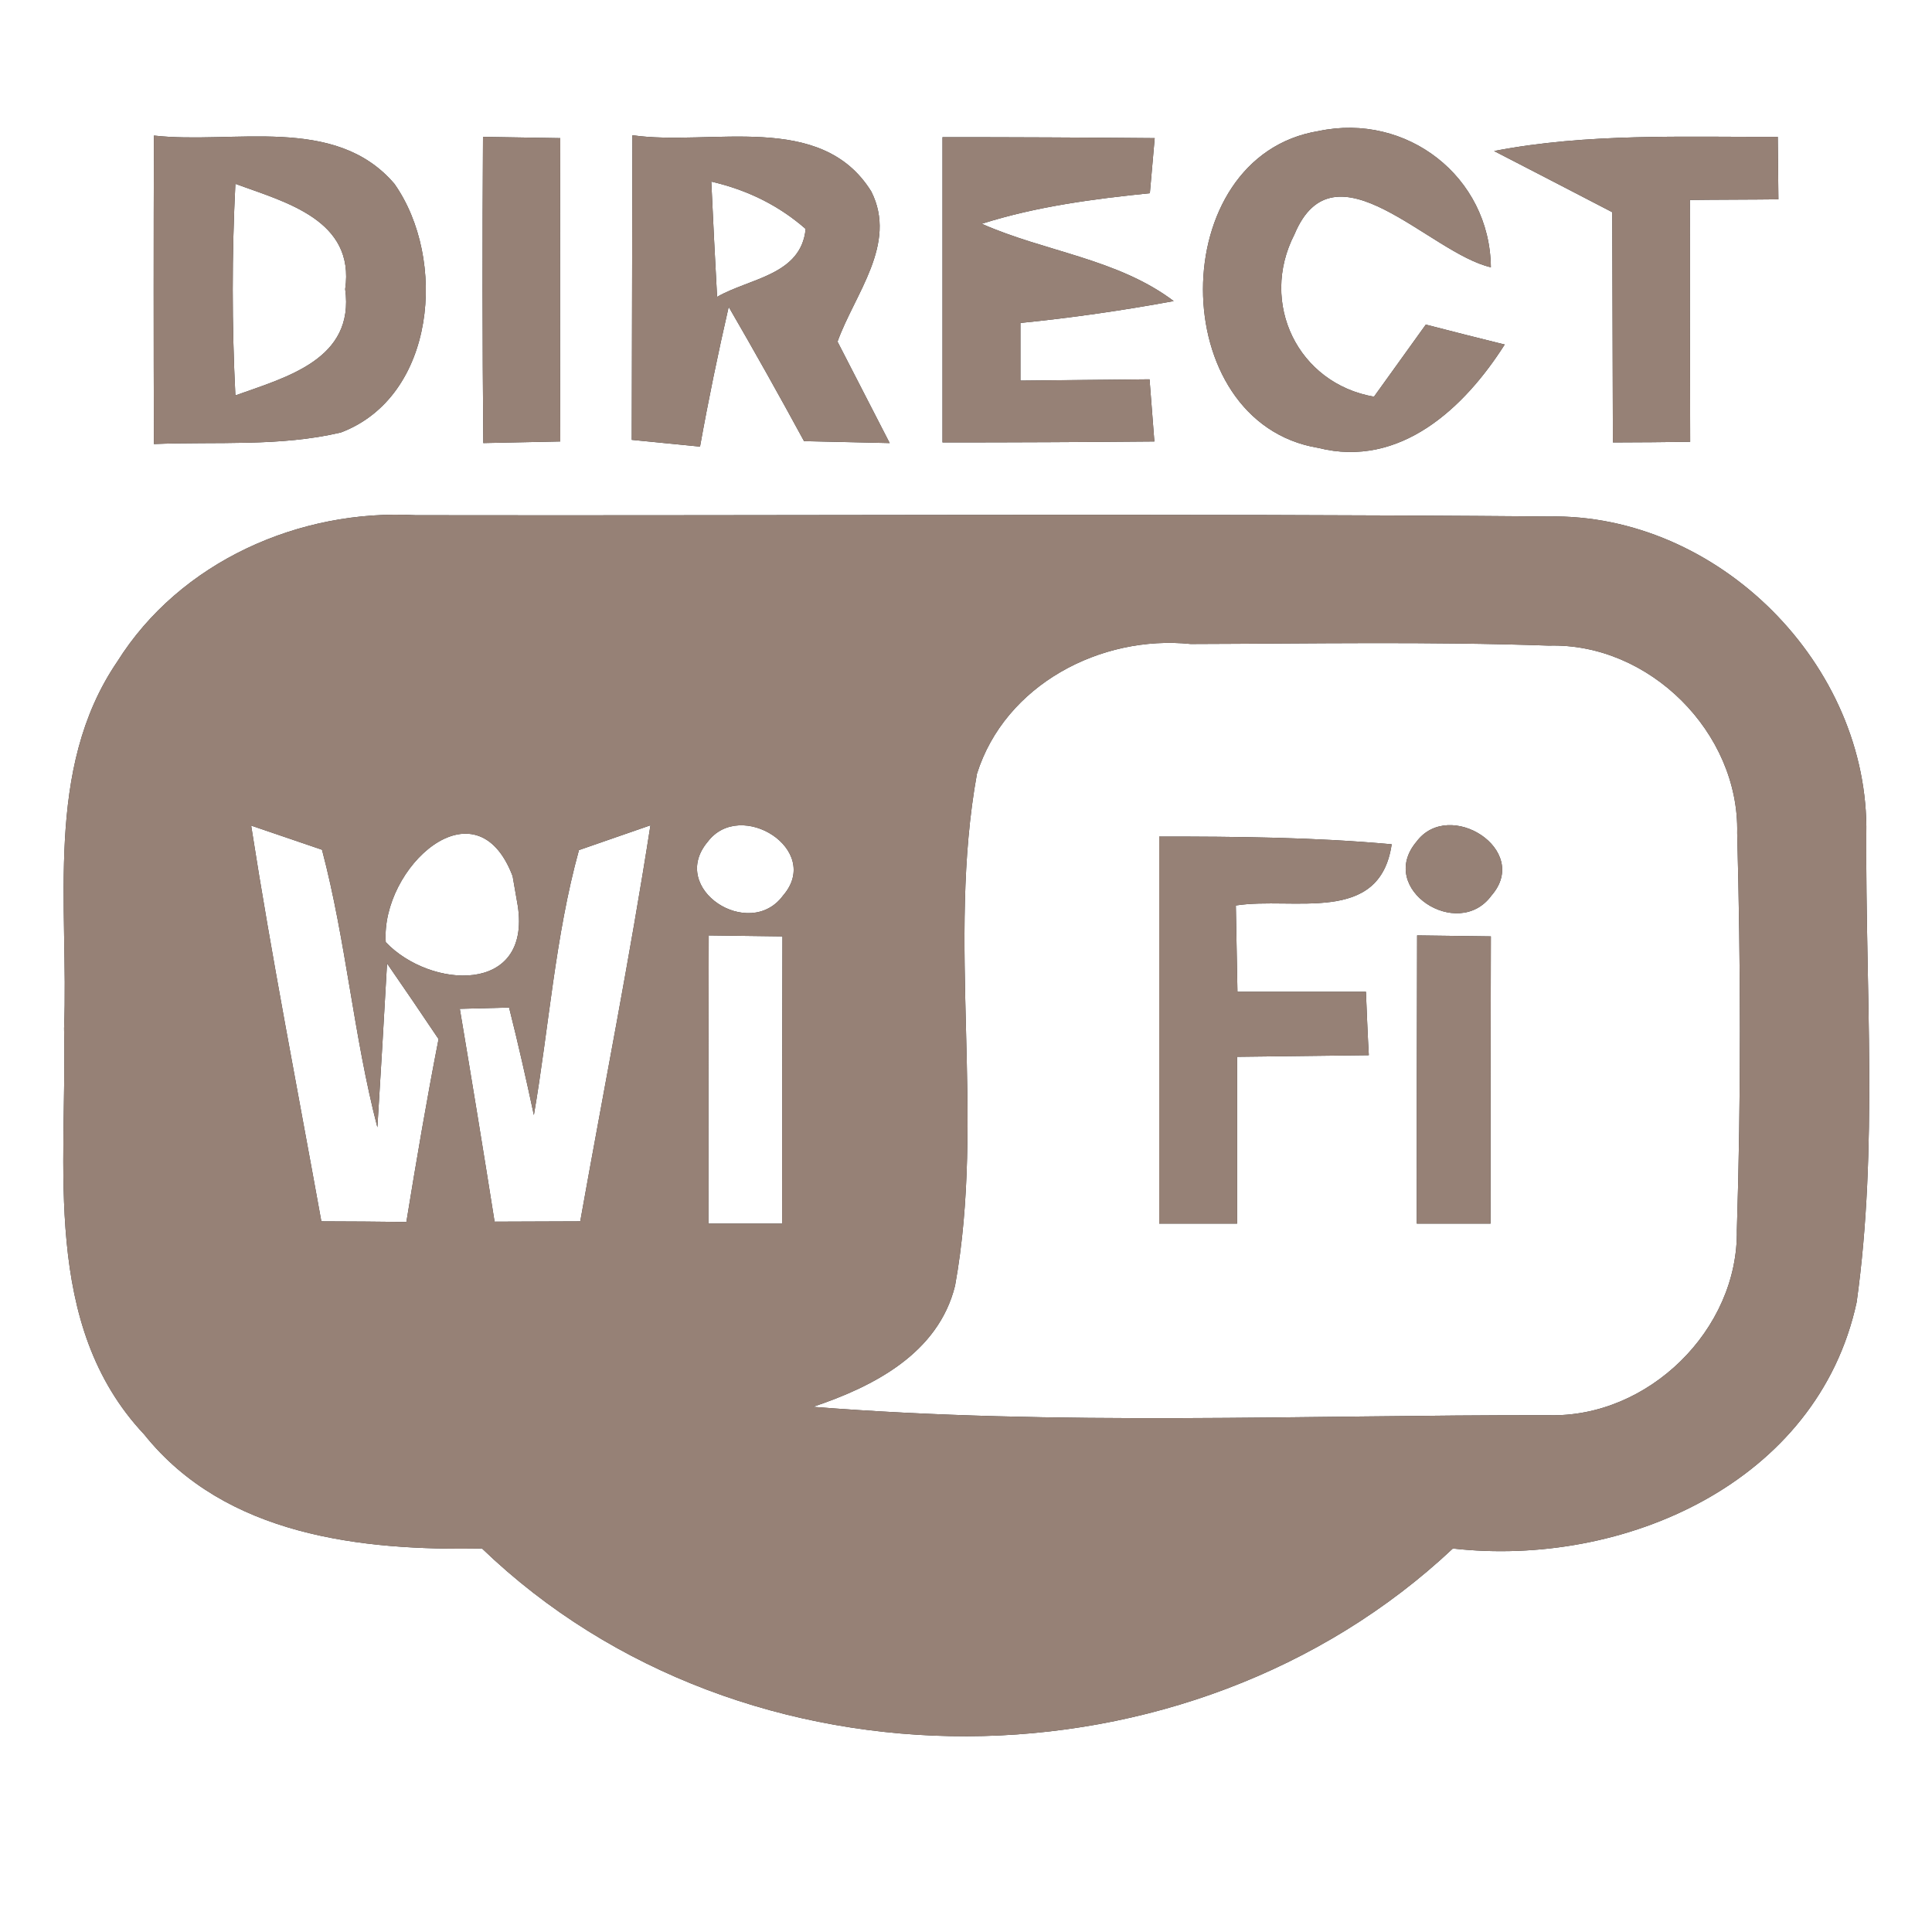 <?xml version="1.0" encoding="UTF-8" ?>
<!DOCTYPE svg PUBLIC "-//W3C//DTD SVG 1.1//EN" "http://www.w3.org/Graphics/SVG/1.1/DTD/svg11.dtd">
<svg width="60pt" height="60pt" viewBox="0 0 60 60" version="1.1" xmlns="http://www.w3.org/2000/svg">
<rect x="0" y="0" width="60" height="60" fill="#333333" stroke="none"/>
<g id="#ffffffff">
<path fill="#ffffff" opacity="1.00" d=" M 0.00 0.00 L 60.00 0.00 L 60.00 60.00 L 0.00 60.00 L 0.00 0.00 M 4.78 4.21 C 4.77 7.40 4.77 10.60 4.78 13.79 C 6.72 13.71 8.69 13.88 10.59 13.43 C 13.54 12.31 13.89 8.04 12.25 5.71 C 10.41 3.55 7.24 4.49 4.78 4.21 M 15.00 4.25 C 14.98 7.42 14.98 10.59 15.01 13.76 C 15.61 13.75 16.80 13.72 17.40 13.71 C 17.39 10.57 17.39 7.43 17.40 4.29 C 16.80 4.28 15.60 4.26 15.00 4.25 M 19.64 4.20 C 19.63 7.35 19.63 10.50 19.62 13.66 C 20.15 13.71 21.21 13.82 21.74 13.87 C 22.00 12.42 22.30 10.97 22.63 9.53 C 23.43 10.91 24.21 12.30 24.97 13.70 C 25.85 13.72 26.74 13.74 27.63 13.76 C 27.09 12.71 26.55 11.66 26.01 10.61 C 26.54 9.13 27.88 7.58 27.06 5.95 C 25.50 3.43 22.07 4.55 19.64 4.20 M 29.27 4.26 C 29.27 7.42 29.27 10.58 29.27 13.74 C 31.47 13.74 33.66 13.73 35.85 13.71 C 35.81 13.22 35.74 12.26 35.70 11.78 C 34.70 11.79 32.70 11.81 31.69 11.82 C 31.69 11.22 31.69 10.63 31.69 10.03 C 33.29 9.87 34.88 9.64 36.45 9.35 C 34.70 8.03 32.45 7.82 30.49 6.95 C 32.19 6.41 33.95 6.18 35.71 6.00 C 35.75 5.57 35.82 4.72 35.86 4.29 C 33.66 4.27 31.47 4.26 29.27 4.26 M 40.94 13.91 C 43.48 14.55 45.48 12.67 46.73 10.70 C 46.12 10.55 44.89 10.24 44.28 10.08 C 43.88 10.64 43.07 11.76 42.67 12.32 C 40.31 11.91 39.10 9.42 40.20 7.28 C 41.44 4.31 44.40 7.87 46.30 8.30 C 46.27 5.48 43.68 3.49 40.95 4.07 C 36.16 4.85 36.17 13.12 40.94 13.91 M 46.40 4.69 C 47.31 5.16 49.15 6.11 50.07 6.59 C 50.08 8.97 50.08 11.36 50.09 13.74 C 50.69 13.74 51.89 13.73 52.49 13.72 C 52.48 11.22 52.48 8.71 52.48 6.21 C 53.17 6.20 54.54 6.20 55.23 6.19 C 55.22 5.54 55.22 4.90 55.21 4.25 C 52.27 4.26 49.30 4.13 46.40 4.69 M 3.64 20.55 C 1.36 23.90 2.14 28.14 1.99 31.94 C 2.09 36.20 1.27 41.14 4.48 44.55 C 7.00 47.70 11.22 48.16 14.97 48.09 C 23.12 55.93 36.92 55.80 45.12 48.09 C 50.42 48.69 56.45 46.05 57.66 40.44 C 58.33 35.64 57.93 30.75 57.96 25.91 C 58.06 20.65 53.36 15.94 48.09 16.04 C 36.37 15.94 24.64 16.02 12.91 16.00 C 9.30 15.80 5.59 17.44 3.64 20.55 Z" />
<path fill="#ffffff" opacity="1.00" d=" M 7.31 5.71 C 8.87 6.28 11.03 6.83 10.72 8.98 C 11.02 11.16 8.90 11.71 7.31 12.28 C 7.20 10.09 7.20 7.90 7.31 5.71 Z" />
<path fill="#ffffff" opacity="1.00" d=" M 22.09 5.64 C 23.22 5.90 24.20 6.39 25.02 7.11 C 24.88 8.55 23.27 8.64 22.27 9.22 C 22.22 8.33 22.13 6.54 22.09 5.64 Z" />
<path fill="#ffffff" opacity="1.00" d=" M 30.34 24.03 C 31.21 21.27 34.18 19.71 36.98 20.00 C 40.68 19.99 44.39 19.92 48.10 20.05 C 51.22 19.96 54.02 22.75 53.95 25.87 C 54.06 29.98 54.07 34.09 53.94 38.20 C 53.99 41.30 51.18 44.04 48.09 43.95 C 40.48 43.94 32.84 44.29 25.25 43.69 C 27.13 43.06 29.14 42.03 29.66 39.93 C 30.61 34.69 29.39 29.27 30.34 24.03 M 36.00 25.98 C 36.00 29.98 36.00 33.99 36.00 38.00 C 36.61 38.00 37.82 38.00 38.42 38.00 C 38.42 36.27 38.42 34.54 38.42 32.82 C 39.78 32.80 41.15 32.79 42.51 32.77 C 42.48 32.28 42.44 31.29 42.42 30.80 C 41.09 30.80 39.76 30.80 38.43 30.80 C 38.42 30.13 38.39 28.79 38.38 28.12 C 40.18 27.84 42.85 28.74 43.22 26.22 C 40.82 26.00 38.41 25.98 36.00 25.98 M 43.99 26.14 C 42.75 27.61 45.28 29.24 46.32 27.81 C 47.56 26.39 45.00 24.78 43.99 26.14 M 44.01 29.05 C 44.00 32.03 44.00 35.02 44.00 38.00 C 44.57 38.00 45.72 38.00 46.29 38.00 C 46.29 35.03 46.29 32.05 46.30 29.08 C 45.72 29.07 44.58 29.06 44.01 29.05 Z" />
<path fill="#ffffff" opacity="1.00" d=" M 7.80 25.64 C 8.35 25.83 9.45 26.20 10.00 26.39 C 10.75 29.23 10.98 32.17 11.72 35.01 C 11.80 33.74 11.95 31.20 12.02 29.92 C 12.56 30.70 13.09 31.48 13.62 32.27 C 13.25 34.16 12.93 36.05 12.62 37.95 C 11.96 37.94 10.64 37.93 9.98 37.93 C 9.24 33.83 8.44 29.75 7.80 25.64 Z" />
<path fill="#ffffff" opacity="1.00" d=" M 11.98 29.26 C 11.82 26.95 14.78 24.21 15.92 27.21 L 16.08 28.13 C 16.50 30.90 13.36 30.71 11.98 29.26 Z" />
<path fill="#ffffff" opacity="1.00" d=" M 17.98 26.40 C 18.54 26.21 19.64 25.82 20.20 25.63 C 19.56 29.75 18.75 33.83 18.02 37.93 C 17.36 37.93 16.03 37.94 15.36 37.94 C 15.01 35.73 14.65 33.53 14.28 31.33 C 14.66 31.32 15.43 31.30 15.81 31.29 C 16.09 32.40 16.34 33.51 16.58 34.63 C 17.05 31.89 17.24 29.08 17.98 26.40 Z" />
<path fill="#ffffff" opacity="1.00" d=" M 21.98 26.14 C 23.00 24.79 25.55 26.39 24.32 27.81 C 23.28 29.23 20.74 27.61 21.98 26.14 Z" />
<path fill="#ffffff" opacity="1.00" d=" M 22.01 29.05 C 22.58 29.06 23.72 29.07 24.30 29.08 C 24.29 32.05 24.29 35.03 24.29 38.00 C 23.72 38.00 22.57 38.00 22.00 38.00 C 22.00 35.02 22.00 32.03 22.01 29.05 Z" />
</g>
<g id="#000000ff">
<path fill="#968176" opacity="1.00" d=" M 4.78 4.21 C 7.24 4.49 10.41 3.55 12.25 5.71 C 13.89 8.04 13.54 12.31 10.59 13.43 C 8.69 13.88 6.72 13.71 4.78 13.79 C 4.77 10.60 4.77 7.40 4.78 4.21 M 7.31 5.71 C 7.20 7.90 7.20 10.09 7.31 12.28 C 8.90 11.71 11.02 11.16 10.72 8.98 C 11.03 6.83 8.87 6.28 7.31 5.71 Z" />
<path fill="#968176" opacity="1.00" d=" M 15.00 4.25 C 15.60 4.26 16.80 4.28 17.40 4.29 C 17.39 7.43 17.39 10.57 17.40 13.71 C 16.80 13.72 15.61 13.75 15.01 13.76 C 14.98 10.59 14.98 7.42 15.00 4.25 Z" />
<path fill="#968176" opacity="1.00" d=" M 19.64 4.20 C 22.07 4.55 25.50 3.43 27.06 5.95 C 27.88 7.58 26.54 9.13 26.01 10.61 C 26.55 11.66 27.09 12.71 27.63 13.76 C 26.74 13.74 25.85 13.72 24.97 13.70 C 24.21 12.30 23.43 10.91 22.63 9.53 C 22.30 10.97 22.00 12.42 21.74 13.87 C 21.21 13.82 20.15 13.71 19.62 13.66 C 19.63 10.50 19.63 7.35 19.64 4.20 M 22.09 5.64 C 22.13 6.54 22.22 8.33 22.27 9.22 C 23.27 8.64 24.88 8.55 25.02 7.11 C 24.20 6.39 23.22 5.90 22.09 5.64 Z" />
<path fill="#968176" opacity="1.00" d=" M 29.27 4.26 C 31.47 4.26 33.66 4.27 35.86 4.29 C 35.82 4.72 35.75 5.57 35.71 6.00 C 33.95 6.18 32.19 6.41 30.49 6.95 C 32.45 7.82 34.70 8.03 36.45 9.35 C 34.88 9.64 33.29 9.87 31.69 10.03 C 31.69 10.63 31.69 11.22 31.69 11.82 C 32.70 11.81 34.70 11.79 35.70 11.78 C 35.74 12.26 35.81 13.22 35.85 13.71 C 33.66 13.73 31.47 13.74 29.27 13.74 C 29.27 10.58 29.27 7.42 29.27 4.26 Z" />
<path fill="#968176" opacity="1.00" d=" M 40.94 13.91 C 36.17 13.12 36.16 4.85 40.95 4.07 C 43.68 3.49 46.27 5.48 46.30 8.30 C 44.40 7.87 41.44 4.31 40.20 7.28 C 39.10 9.42 40.31 11.91 42.67 12.32 C 43.07 11.76 43.88 10.64 44.28 10.08 C 44.89 10.24 46.12 10.55 46.73 10.70 C 45.48 12.67 43.48 14.55 40.94 13.91 Z" />
<path fill="#968176" opacity="1.00" d=" M 46.40 4.69 C 49.30 4.13 52.27 4.26 55.21 4.25 C 55.22 4.90 55.22 5.54 55.23 6.19 C 54.54 6.20 53.17 6.20 52.48 6.21 C 52.48 8.71 52.48 11.22 52.49 13.72 C 51.89 13.73 50.69 13.74 50.09 13.74 C 50.08 11.36 50.08 8.97 50.07 6.59 C 49.15 6.11 47.31 5.16 46.40 4.69 Z" />
<path fill="#968176" opacity="1.00" d=" M 3.64 20.55 C 5.59 17.44 9.30 15.80 12.91 16.00 C 24.64 16.02 36.37 15.94 48.09 16.04 C 53.36 15.94 58.06 20.65 57.96 25.91 C 57.93 30.75 58.33 35.64 57.66 40.44 C 56.45 46.05 50.42 48.69 45.12 48.09 C 36.92 55.80 23.12 55.93 14.97 48.09 C 11.22 48.16 7.00 47.70 4.48 44.55 C 1.27 41.14 2.09 36.20 1.99 31.94 C 2.14 28.14 1.36 23.90 3.64 20.55 M 30.34 24.03 C 29.39 29.27 30.61 34.69 29.66 39.93 C 29.14 42.03 27.13 43.06 25.25 43.69 C 32.84 44.29 40.48 43.94 48.09 43.95 C 51.18 44.04 53.99 41.30 53.94 38.20 C 54.07 34.09 54.06 29.98 53.95 25.87 C 54.02 22.75 51.22 19.96 48.10 20.05 C 44.39 19.92 40.68 19.99 36.98 20.00 C 34.18 19.71 31.21 21.27 30.34 24.03 M 7.80 25.64 C 8.44 29.75 9.24 33.83 9.98 37.93 C 10.64 37.93 11.96 37.94 12.62 37.95 C 12.93 36.05 13.25 34.16 13.62 32.27 C 13.09 31.48 12.56 30.70 12.02 29.92 C 11.95 31.20 11.80 33.74 11.72 35.01 C 10.98 32.17 10.75 29.23 10.00 26.39 C 9.45 26.20 8.35 25.83 7.80 25.64 M 11.98 29.26 C 13.36 30.71 16.50 30.90 16.08 28.13 L 15.92 27.21 C 14.78 24.21 11.82 26.95 11.98 29.26 M 17.98 26.40 C 17.24 29.08 17.05 31.89 16.58 34.63 C 16.34 33.51 16.09 32.40 15.81 31.29 C 15.43 31.30 14.66 31.32 14.28 31.33 C 14.65 33.53 15.01 35.73 15.36 37.94 C 16.03 37.94 17.36 37.93 18.02 37.93 C 18.75 33.83 19.56 29.75 20.20 25.63 C 19.64 25.82 18.54 26.21 17.98 26.40 M 21.98 26.14 C 20.74 27.61 23.28 29.23 24.32 27.81 C 25.55 26.39 23.00 24.79 21.98 26.14 M 22.01 29.05 C 22.00 32.03 22.00 35.02 22.00 38.00 C 22.57 38.00 23.72 38.00 24.29 38.00 C 24.29 35.03 24.29 32.05 24.30 29.08 C 23.72 29.07 22.58 29.06 22.01 29.05 Z" />
<path fill="#968176" opacity="1.00" d=" M 36.00 25.98 C 38.41 25.98 40.82 26.00 43.22 26.22 C 42.85 28.74 40.18 27.84 38.38 28.12 C 38.39 28.79 38.42 30.13 38.43 30.80 C 39.76 30.80 41.09 30.80 42.42 30.80 C 42.44 31.29 42.48 32.28 42.51 32.77 C 41.15 32.79 39.78 32.80 38.42 32.82 C 38.42 34.54 38.42 36.27 38.42 38.00 C 37.82 38.00 36.61 38.00 36.00 38.00 C 36.00 33.99 36.00 29.98 36.00 25.98 Z" />
<path fill="#968176" opacity="1.00" d=" M 43.99 26.14 C 45.00 24.78 47.56 26.39 46.32 27.81 C 45.28 29.24 42.75 27.61 43.99 26.14 Z" />
<path fill="#968176" opacity="1.00" d=" M 44.01 29.05 C 44.58 29.06 45.72 29.07 46.30 29.08 C 46.29 32.05 46.29 35.03 46.29 38.00 C 45.72 38.00 44.57 38.00 44.00 38.00 C 44.00 35.02 44.00 32.03 44.01 29.05 Z" />
</g>
</svg>
